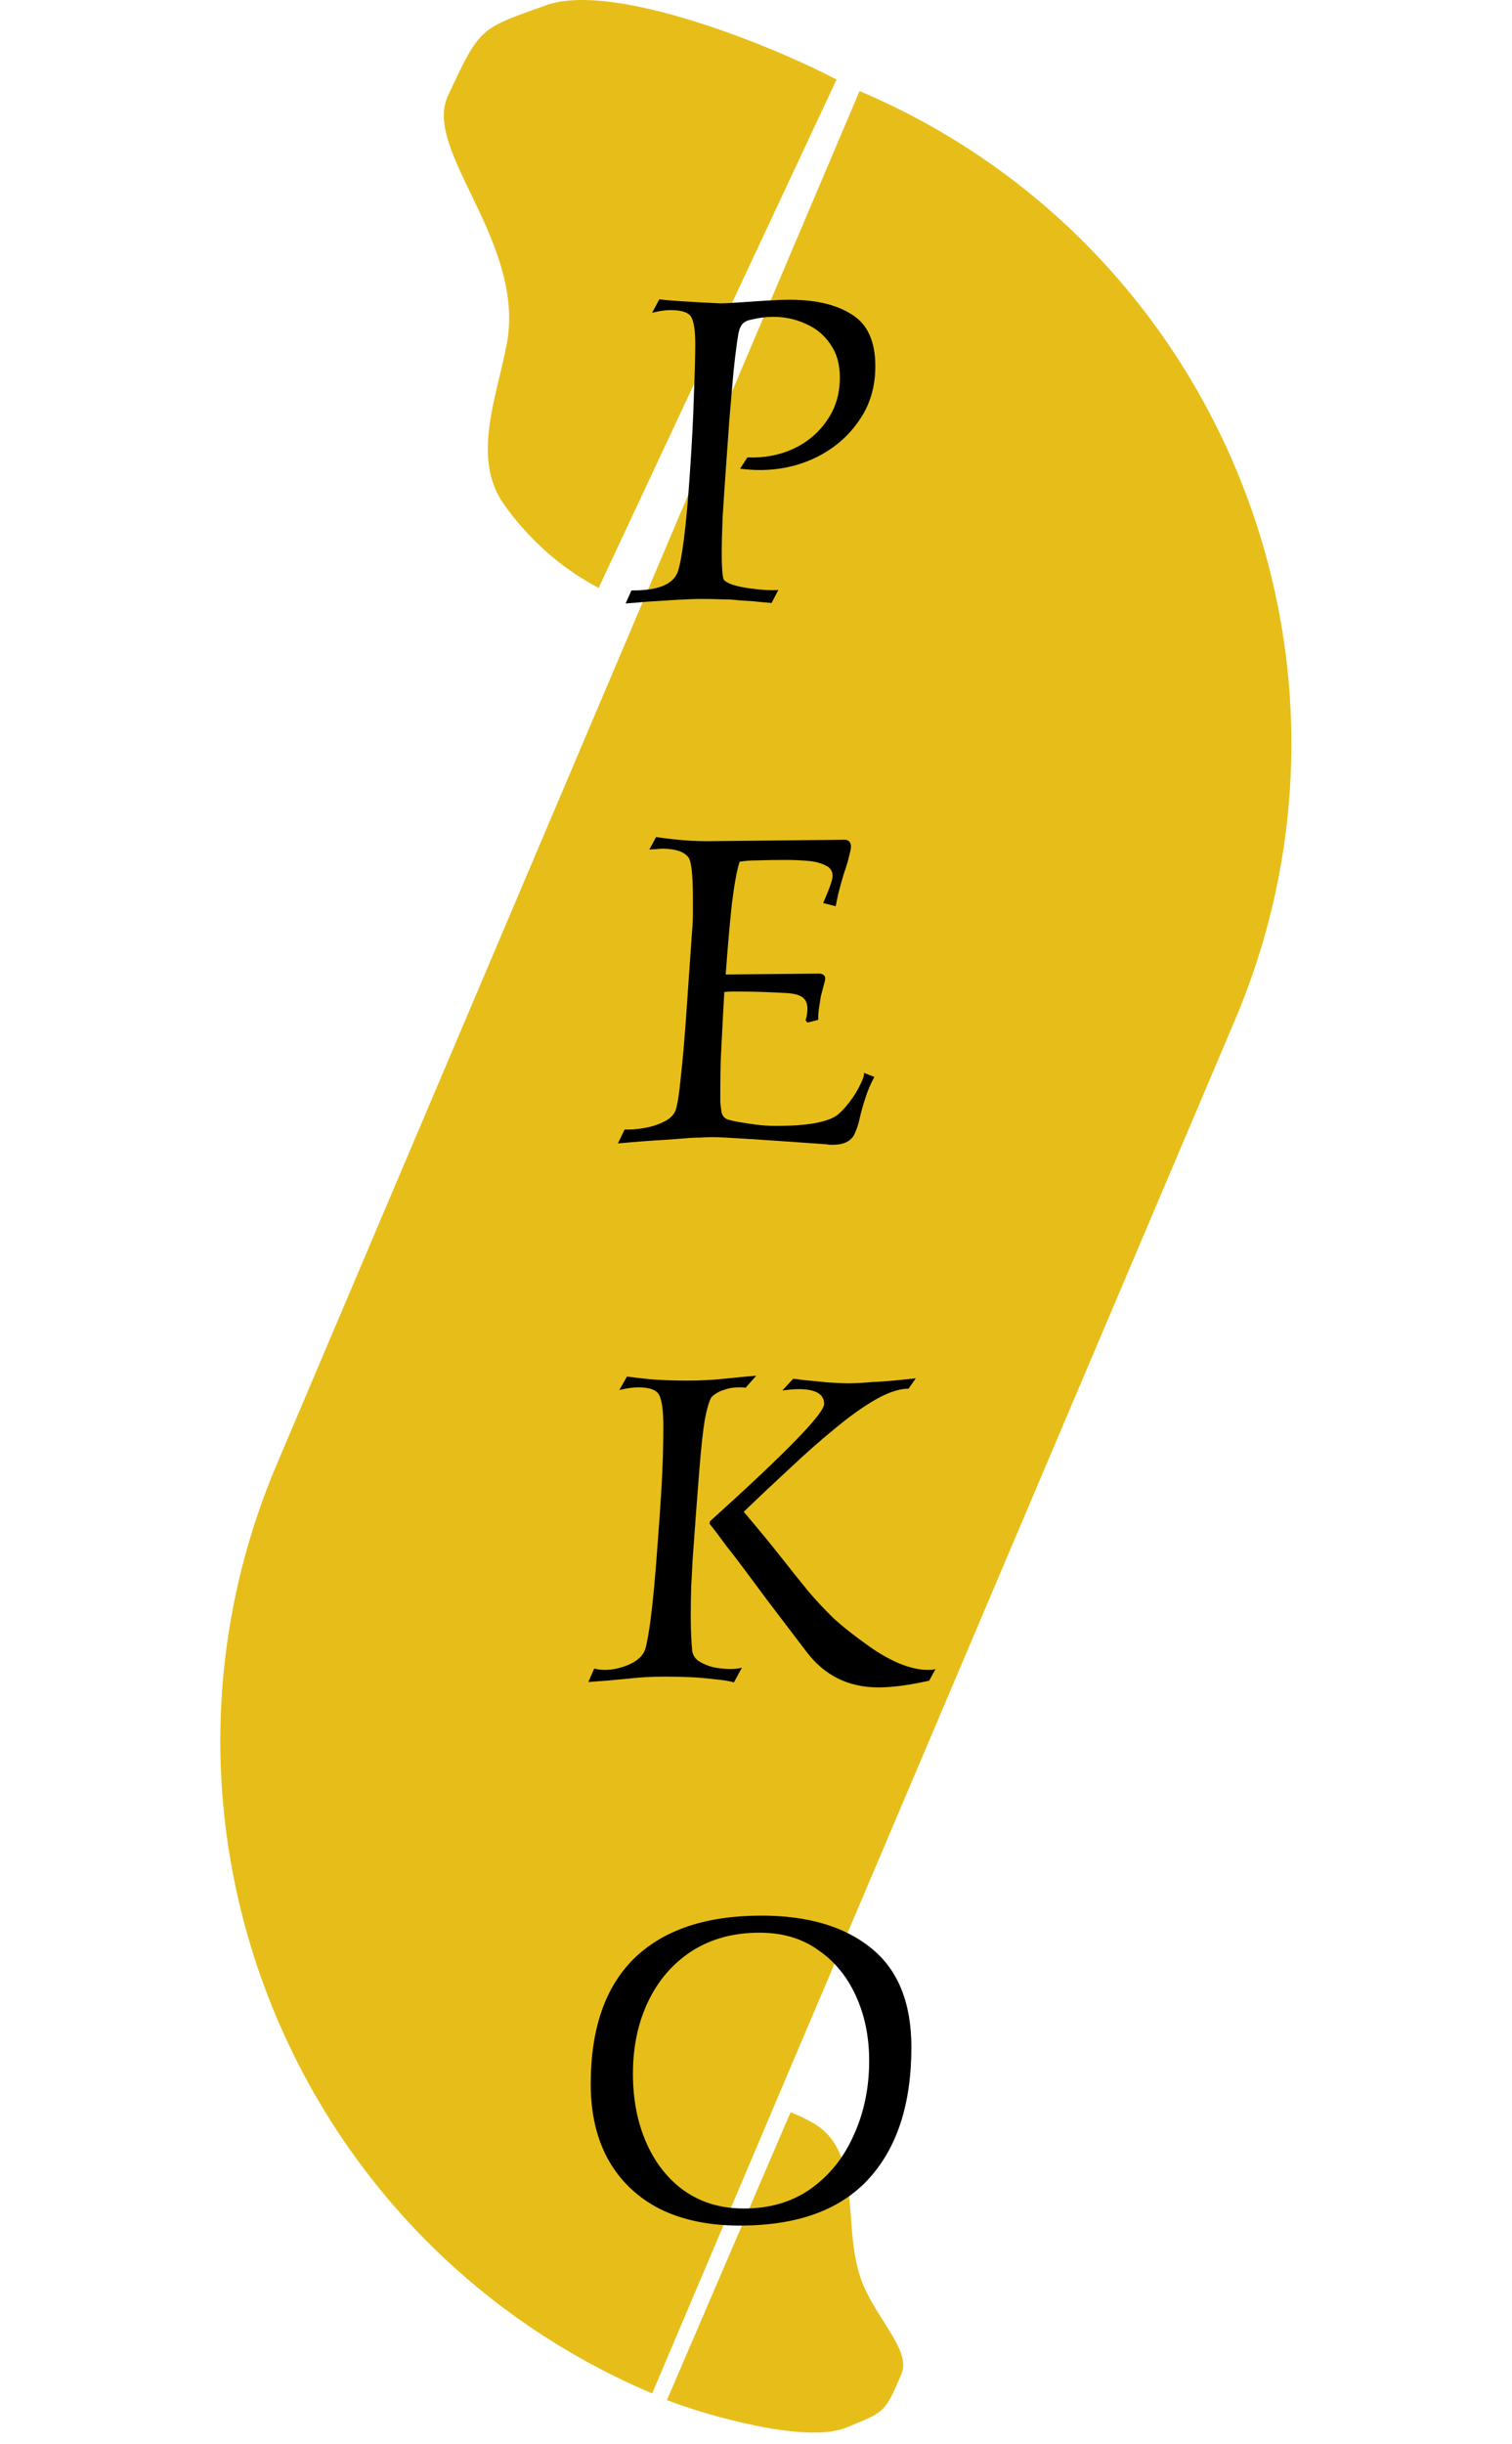 <svg width="505" height="816" viewBox="0 0 505 816" fill="none" xmlns="http://www.w3.org/2000/svg">
<path d="M279.406 26.572C258.209 15.38 204.873 -6.268 182.432 1.736C159.991 9.739 160.375 8.996 149.611 31.988C140.984 50.416 176.002 81.045 169.152 115.473C165.522 133.72 157.601 153.286 168.361 168.463C176.627 180.122 187.396 189.709 199.933 196.329L239.669 111.45L279.406 26.572Z" fill="#E7BE19"/>
<path d="M222.745 801.421C236.02 806.587 269.162 816.031 282.423 810.67C295.683 805.31 295.481 805.732 301.076 792.714C304.253 785.323 293.933 775.563 288.627 763.717C280.388 745.322 289.134 719.111 271.707 708.984C269.279 707.573 266.723 706.34 264.057 705.303L243.401 753.362L222.745 801.421Z" fill="#E7BE19"/>
<path d="M287.09 30.401C407.385 81.463 463.509 220.375 412.447 340.67L217.813 799.197C97.519 748.135 41.394 609.223 92.456 488.929L287.09 30.401Z" fill="#E7BE19"/>
<path d="M208.955 201.498L210.905 197.148C219.605 197.248 224.755 195.198 226.355 190.998C227.055 188.998 227.755 185.248 228.455 179.748C229.155 174.248 229.805 167.048 230.405 158.148C231.105 148.048 231.555 139.348 231.755 132.048C232.055 124.748 232.205 118.948 232.205 114.648C232.205 110.648 231.805 107.798 231.005 106.098C230.205 104.398 227.855 103.548 223.955 103.548C222.155 103.548 220.105 103.848 217.805 104.448L220.205 99.948C223.105 100.348 229.855 100.798 240.455 101.298C241.855 101.298 243.955 101.198 246.755 100.998C249.555 100.798 252.505 100.598 255.605 100.398C258.805 100.198 261.555 100.098 263.855 100.098C272.555 100.098 279.455 101.748 284.555 105.048C289.755 108.248 292.355 113.998 292.355 122.298C292.355 129.298 290.505 135.398 286.805 140.598C283.205 145.798 278.455 149.848 272.555 152.748C266.755 155.548 260.505 156.948 253.805 156.948C251.705 156.948 249.505 156.798 247.205 156.498L249.605 152.748C255.205 152.948 260.305 151.998 264.905 149.898C269.605 147.698 273.355 144.548 276.155 140.448C279.055 136.348 280.505 131.548 280.505 126.048C280.505 121.648 279.455 117.948 277.355 114.948C275.355 111.948 272.655 109.698 269.255 108.198C265.855 106.598 262.205 105.798 258.305 105.798C255.905 105.798 253.505 106.098 251.105 106.698C249.805 106.898 248.805 107.348 248.105 108.048C247.405 108.748 246.905 109.898 246.605 111.498C246.305 113.198 245.955 115.698 245.555 118.998C245.155 122.298 244.805 125.848 244.505 129.648C244.205 133.348 243.905 136.848 243.605 140.148C243.205 145.648 242.805 151.248 242.405 156.948C242.005 162.548 241.655 167.798 241.355 172.698C241.155 177.598 241.055 181.798 241.055 185.298C241.055 187.198 241.105 188.848 241.205 190.248C241.305 191.648 241.455 192.698 241.655 193.398C241.955 193.998 242.905 194.598 244.505 195.198C246.105 195.698 247.905 196.098 249.905 196.398C252.005 196.698 253.955 196.898 255.755 196.998C257.655 197.098 259.055 197.098 259.955 196.998L257.705 201.348C255.205 201.148 253.105 200.948 251.405 200.748C249.705 200.648 248.105 200.548 246.605 200.448C245.205 200.248 243.555 200.148 241.655 200.148C239.755 200.048 237.305 199.998 234.305 199.998C232.205 199.998 229.455 200.098 226.055 200.298C222.755 200.498 219.505 200.698 216.305 200.898C213.105 201.198 210.655 201.398 208.955 201.498ZM278.224 382.248C277.924 382.248 277.574 382.248 277.174 382.248C276.874 382.248 276.524 382.198 276.124 382.098C264.924 381.298 256.174 380.698 249.874 380.298C243.574 379.898 239.724 379.698 238.324 379.698C236.824 379.698 235.374 379.748 233.974 379.848C232.574 379.848 231.274 379.898 230.074 379.998C228.774 380.098 226.174 380.298 222.274 380.598C218.374 380.798 213.074 381.198 206.374 381.798L208.624 377.148C210.424 377.248 212.524 377.098 214.924 376.698C217.424 376.298 219.674 375.598 221.674 374.598C223.774 373.598 225.124 372.248 225.724 370.548C226.324 368.548 226.874 364.948 227.374 359.748C227.974 354.548 228.574 347.698 229.174 339.198L231.124 311.298C231.324 309.098 231.424 307.048 231.424 305.148C231.424 303.148 231.424 301.348 231.424 299.748C231.424 291.748 230.874 287.198 229.774 286.098C228.274 284.298 225.424 283.398 221.224 283.398C220.524 283.398 219.824 283.448 219.124 283.548C218.424 283.548 217.674 283.598 216.874 283.698L219.124 279.498C221.724 279.898 224.724 280.248 228.124 280.548C231.524 280.848 235.374 280.948 239.674 280.848L282.274 280.398C283.574 280.498 284.224 281.298 284.224 282.798C284.224 283.298 284.024 284.298 283.624 285.798C283.324 287.198 282.674 289.348 281.674 292.248C281.074 294.348 280.524 296.348 280.024 298.248C279.624 300.048 279.324 301.498 279.124 302.598L274.924 301.548C277.024 296.748 278.074 293.748 278.074 292.548C278.074 290.848 277.274 289.648 275.674 288.948C274.074 288.148 272.074 287.648 269.674 287.448C267.274 287.248 264.874 287.148 262.474 287.148C258.774 287.148 255.674 287.198 253.174 287.298C250.674 287.298 248.624 287.448 247.024 287.748C246.124 290.548 245.274 295.148 244.474 301.548C243.774 307.948 243.074 315.898 242.374 325.398L273.574 325.098C274.274 325.098 274.824 325.298 275.224 325.698C275.624 326.098 275.724 326.698 275.524 327.498C275.424 327.898 275.224 328.648 274.924 329.748C274.624 330.848 274.374 331.798 274.174 332.598C273.974 333.798 273.774 335.048 273.574 336.348C273.374 337.648 273.274 339.048 273.274 340.548L269.674 341.448L269.074 340.698C269.474 339.398 269.674 338.098 269.674 336.798C269.674 334.998 269.074 333.698 267.874 332.898C266.674 332.098 264.674 331.648 261.874 331.548C256.174 331.248 251.374 331.098 247.474 331.098C246.474 331.098 245.474 331.098 244.474 331.098C243.574 331.098 242.724 331.148 241.924 331.248C241.724 334.448 241.524 338.048 241.324 342.048C241.124 345.948 240.924 349.848 240.724 353.748C240.624 357.548 240.574 360.898 240.574 363.798C240.574 365.398 240.574 366.798 240.574 367.998C240.674 369.098 240.774 369.948 240.874 370.548C240.974 372.248 241.724 373.348 243.124 373.848C243.724 374.048 244.824 374.298 246.424 374.598C248.124 374.898 250.074 375.198 252.274 375.498C254.374 375.798 256.774 375.948 259.474 375.948C269.374 375.948 276.024 374.798 279.424 372.498C280.224 371.898 281.074 371.098 281.974 370.098C282.974 368.998 284.024 367.648 285.124 366.048C286.224 364.348 287.074 362.798 287.674 361.398C288.374 359.998 288.674 358.948 288.574 358.248L292.024 359.598C290.824 361.798 289.824 364.148 289.024 366.648C288.224 369.048 287.524 371.598 286.924 374.298C286.624 375.598 286.224 376.798 285.724 377.898C285.324 378.998 284.824 379.798 284.224 380.298C282.924 381.598 280.924 382.248 278.224 382.248ZM245.104 561.798C244.204 561.398 241.704 560.998 237.604 560.598C233.604 560.098 228.404 559.848 222.004 559.848C217.504 559.848 213.204 560.098 209.104 560.598C205.004 560.998 200.804 561.348 196.504 561.648L198.454 557.148C199.554 557.448 200.754 557.598 202.054 557.598C204.654 557.598 207.354 556.998 210.154 555.798C213.054 554.498 214.854 552.748 215.554 550.548C216.954 545.348 218.254 534.498 219.454 517.998C220.054 510.198 220.504 503.848 220.804 498.948C221.104 494.048 221.304 489.848 221.404 486.348C221.504 482.848 221.554 479.498 221.554 476.298C221.554 471.498 221.154 468.148 220.354 466.248C219.654 464.248 217.254 463.248 213.154 463.248C211.354 463.248 209.254 463.548 206.854 464.148L209.404 459.648C210.804 459.848 213.354 460.148 217.054 460.548C220.754 460.848 224.954 460.998 229.654 460.998C233.854 460.998 237.854 460.798 241.654 460.398C245.554 459.998 249.204 459.648 252.604 459.348L249.004 463.398C248.604 463.298 248.204 463.248 247.804 463.248C247.404 463.248 247.004 463.248 246.604 463.248C244.904 463.248 243.254 463.548 241.654 464.148C240.054 464.648 238.704 465.448 237.604 466.548C236.804 467.948 236.054 470.548 235.354 474.348C234.754 478.048 234.154 483.648 233.554 491.148C232.954 498.548 232.204 508.548 231.304 521.148C231.204 523.548 231.054 526.448 230.854 529.848C230.754 533.248 230.704 536.548 230.704 539.748C230.704 542.048 230.754 544.198 230.854 546.198C230.954 548.098 231.054 549.648 231.154 550.848C231.254 552.348 231.954 553.598 233.254 554.598C234.654 555.498 236.304 556.198 238.204 556.698C240.204 557.098 242.104 557.298 243.904 557.298C245.504 557.298 246.804 557.148 247.804 556.848L245.104 561.798ZM293.404 563.448C283.404 563.448 275.404 559.498 269.404 551.598C264.004 544.498 259.554 538.648 256.054 534.048C252.654 529.448 249.904 525.748 247.804 522.948C245.704 520.148 244.004 517.948 242.704 516.348C241.504 514.748 240.504 513.398 239.704 512.298C238.904 511.198 238.004 510.048 237.004 508.848L237.154 507.948C262.554 485.048 275.254 471.998 275.254 468.798C275.254 465.498 272.404 463.848 266.704 463.848C265.704 463.848 264.754 463.898 263.854 463.998C262.954 464.098 262.104 464.198 261.304 464.298L264.904 460.398C265.204 460.398 266.454 460.548 268.654 460.848C270.954 461.048 273.504 461.298 276.304 461.598C279.204 461.798 281.604 461.898 283.504 461.898C284.404 461.898 285.904 461.848 288.004 461.748C290.104 461.548 292.354 461.398 294.754 461.298C297.254 461.098 299.504 460.898 301.504 460.698C303.604 460.498 305.054 460.348 305.854 460.248L303.454 463.698C300.354 463.698 296.704 464.898 292.504 467.298C288.304 469.698 283.804 472.898 279.004 476.898C274.204 480.798 269.204 485.198 264.004 490.098C258.804 494.898 253.604 499.798 248.404 504.798C253.404 510.698 257.554 515.748 260.854 519.948C264.154 524.148 267.154 527.898 269.854 531.198C272.554 534.398 275.454 537.498 278.554 540.498C281.754 543.398 285.704 546.498 290.404 549.798C293.604 552.098 296.954 553.998 300.454 555.498C303.954 556.898 307.104 557.598 309.904 557.598C310.404 557.598 310.854 557.598 311.254 557.598C311.654 557.498 312.054 557.398 312.454 557.298L310.354 561.198C303.654 562.698 298.004 563.448 293.404 563.448ZM247.097 743.148C236.797 743.148 227.897 741.298 220.397 737.598C212.997 733.798 207.297 728.398 203.297 721.398C199.297 714.298 197.297 705.798 197.297 695.898C197.297 677.398 202.147 663.398 211.847 653.898C221.647 644.398 235.797 639.648 254.297 639.648C269.797 639.648 281.997 643.248 290.897 650.448C299.897 657.648 304.397 668.698 304.397 683.598C304.397 702.598 299.597 717.298 289.997 727.698C280.497 737.998 266.197 743.148 247.097 743.148ZM248.447 737.448C257.147 737.448 264.597 735.248 270.797 730.848C277.097 726.348 281.897 720.348 285.197 712.848C288.597 705.348 290.297 697.098 290.297 688.098C290.297 680.198 288.847 673.048 285.947 666.648C283.047 660.148 278.847 654.998 273.347 651.198C267.947 647.298 261.397 645.348 253.697 645.348C244.997 645.348 237.447 647.398 231.047 651.498C224.747 655.598 219.897 661.198 216.497 668.298C213.097 675.398 211.397 683.448 211.397 692.448C211.397 701.048 212.897 708.748 215.897 715.548C218.897 722.348 223.147 727.698 228.647 731.598C234.247 735.498 240.847 737.448 248.447 737.448Z" fill="black"/>
</svg>
